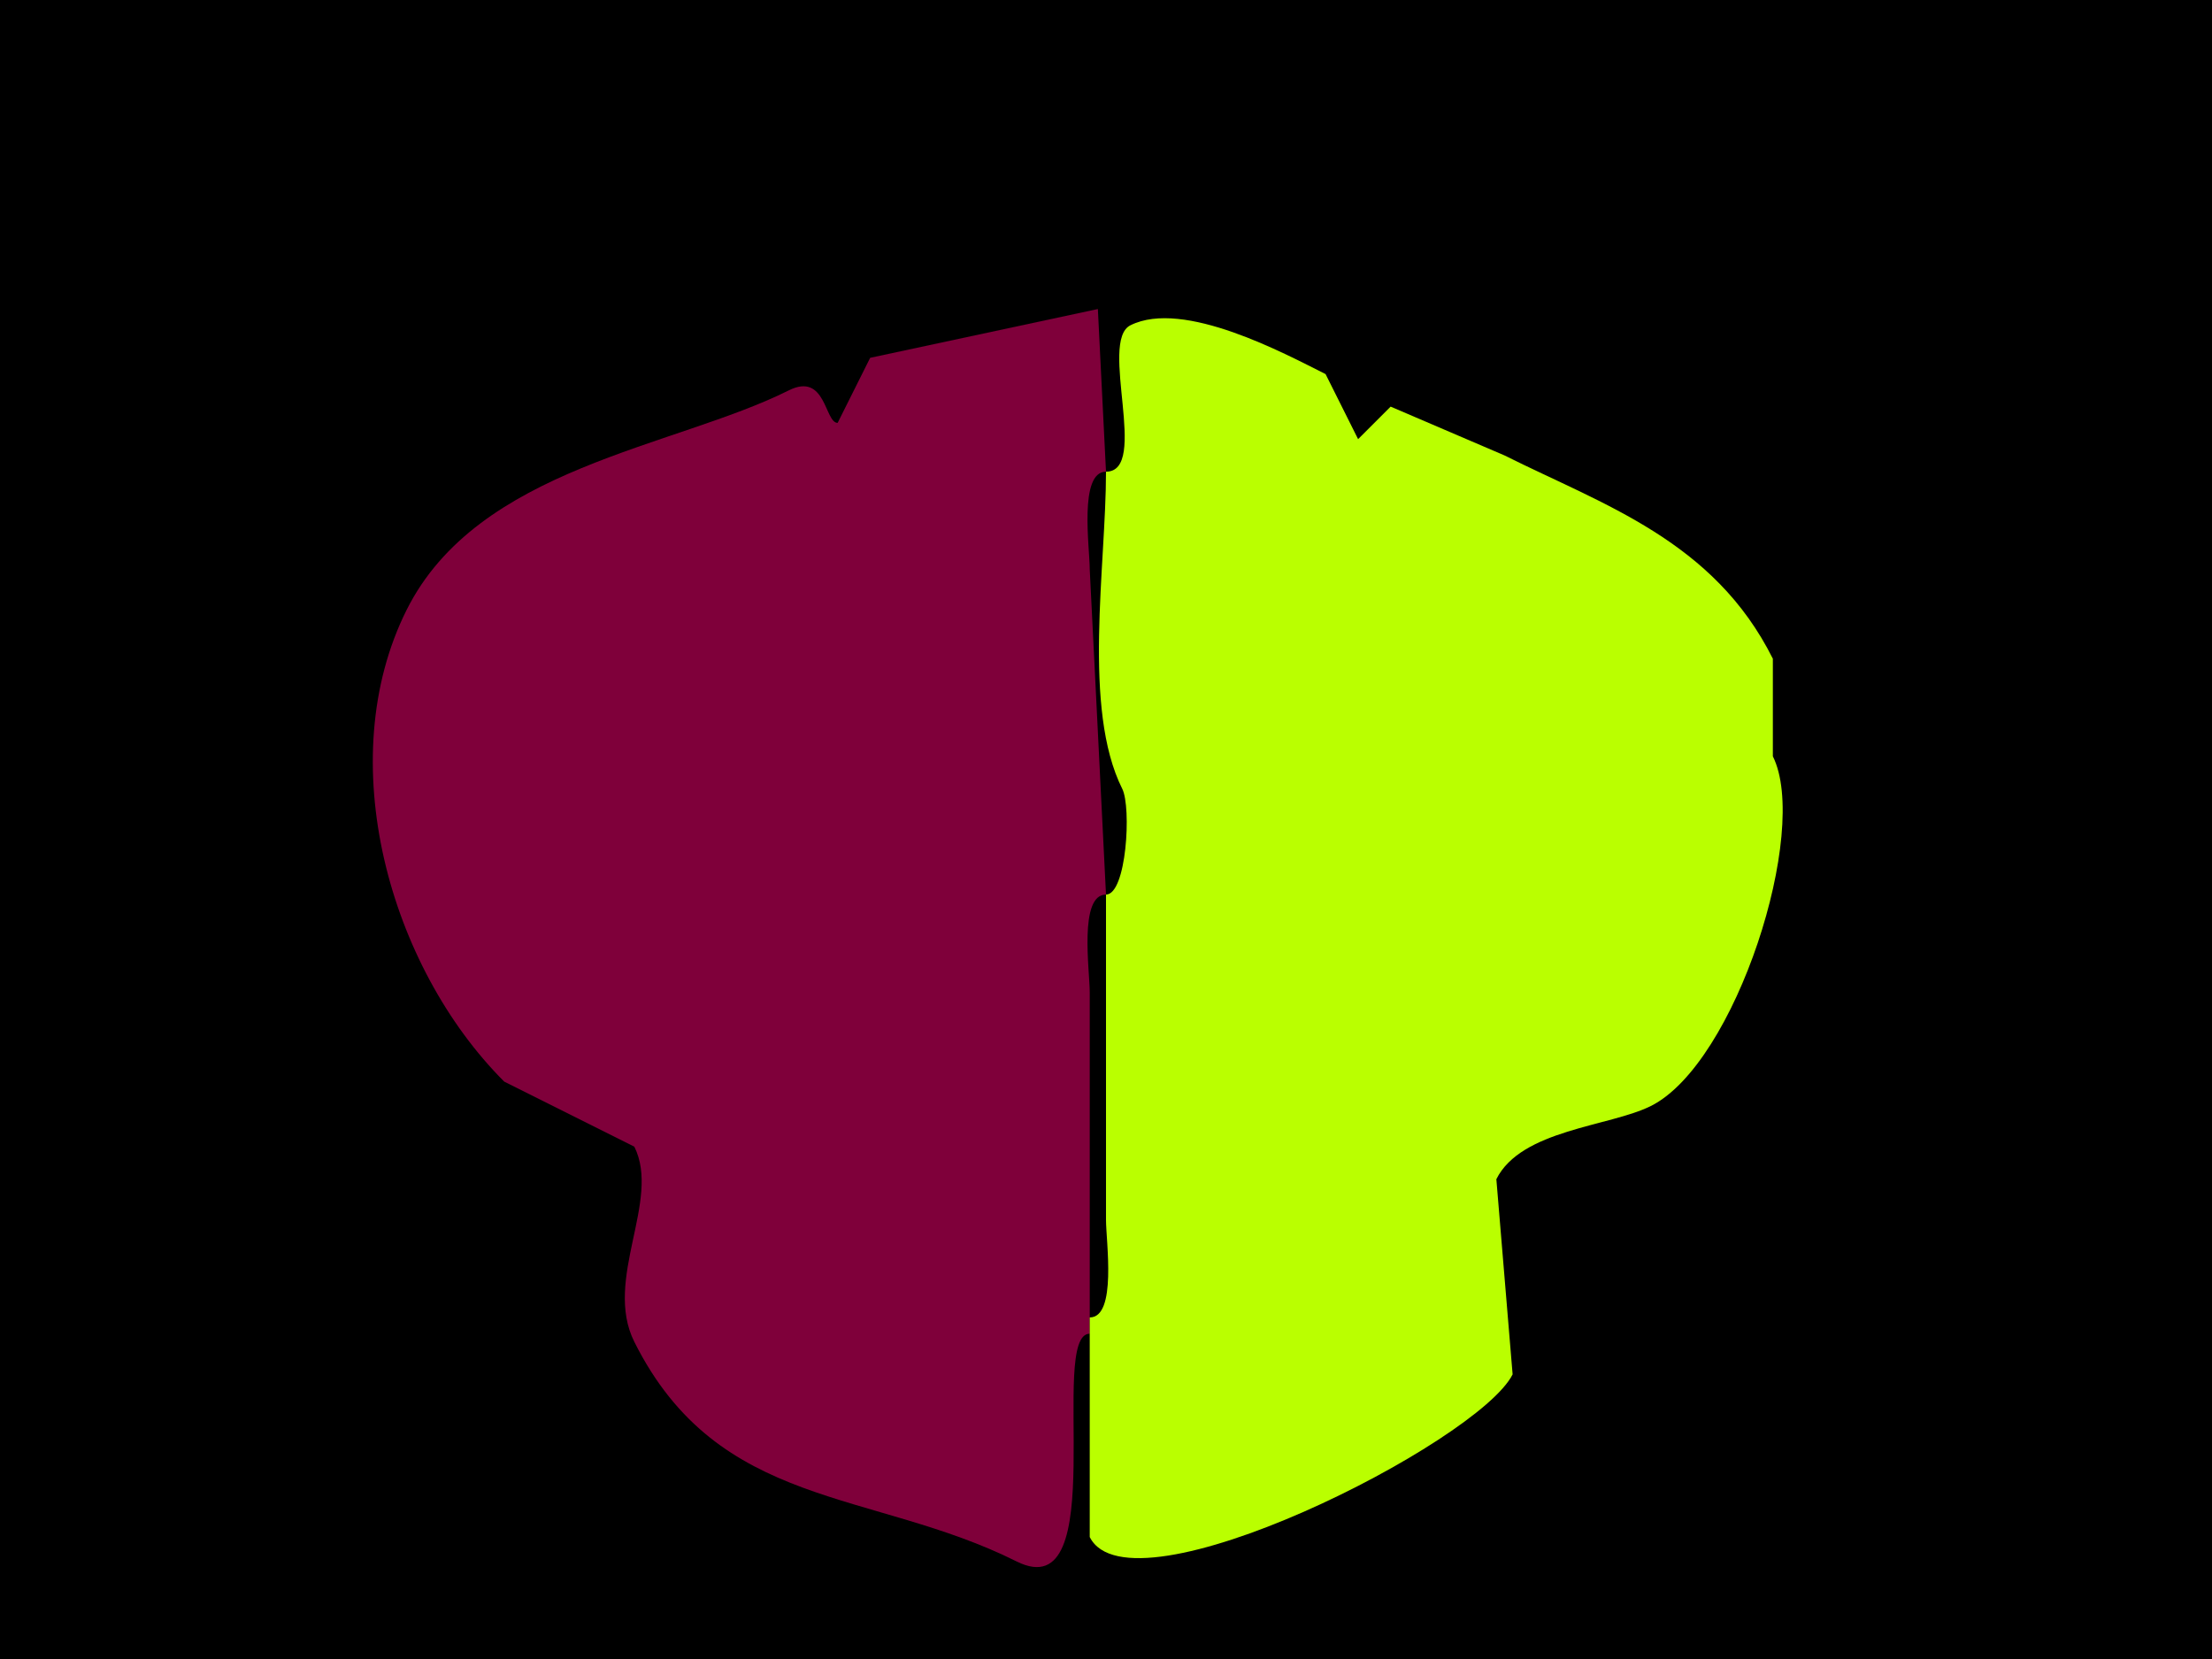 <svg xmlns="http://www.w3.org/2000/svg" xmlns:xlink="http://www.w3.org/1999/xlink" height="102" width="136">
<g>
<rect width="136" height="102" fill="#000000"  stroke-width="0" /> 
<path  fill="#7F003A" stroke-width="0" stroke="#7F003A" d = " M67 81 L67,82 C64.413,82 68.437,98.969 62.5,96 53.586,91.543 44.176,92.852 39,82.5 37.078,78.655 40.658,73.815 39,70.5 39,70.5 31,66.5 31,66.5 23.934,59.434 20.38,46.74 25,37.5 29.387,28.727 41.442,27.529 48.5,24 50.788,22.856 50.7,26 51.5,26 51.5,26 53.5,22 53.5,22 53.5,22 67.5,19 67.5,19 67.5,19 68,29 68,29 66.316,29 67,33.679 67,35 67,35 68,55 68,55 66.316,55 67,59.679 67,61 67,61 67,81 67,81  Z"/>

<path  fill="#BAFF00" stroke-width="0" stroke="#BAFF00" d = " M67 81 L67,82 C67,82 67,94.5 67,94.5 69.506,99.512 90.904,88.692 93,84.5 93,84.5 92,72.5 92,72.5 93.528,69.444 98.96,69.27 101.5,68 106.734,65.383 111.284,51.067 109,46.5 109,46.5 109,40.5 109,40.5 105.37,33.239 98.59,31.045 92.5,28 92.5,28 85.5,25 85.5,25 85.5,25 83.5,27 83.5,27 83.5,27 81.5,23 81.5,23 79.049,21.775 72.77,18.365 69.5,20 67.538,20.981 70.693,29 68,29 68,34.809 66.532,43.565 69,48.5 69.57,49.64 69.263,55 68,55 68,55 68,75 68,75 68,76.321 68.684,81 67,81  Z"/>

</g>
</svg>
